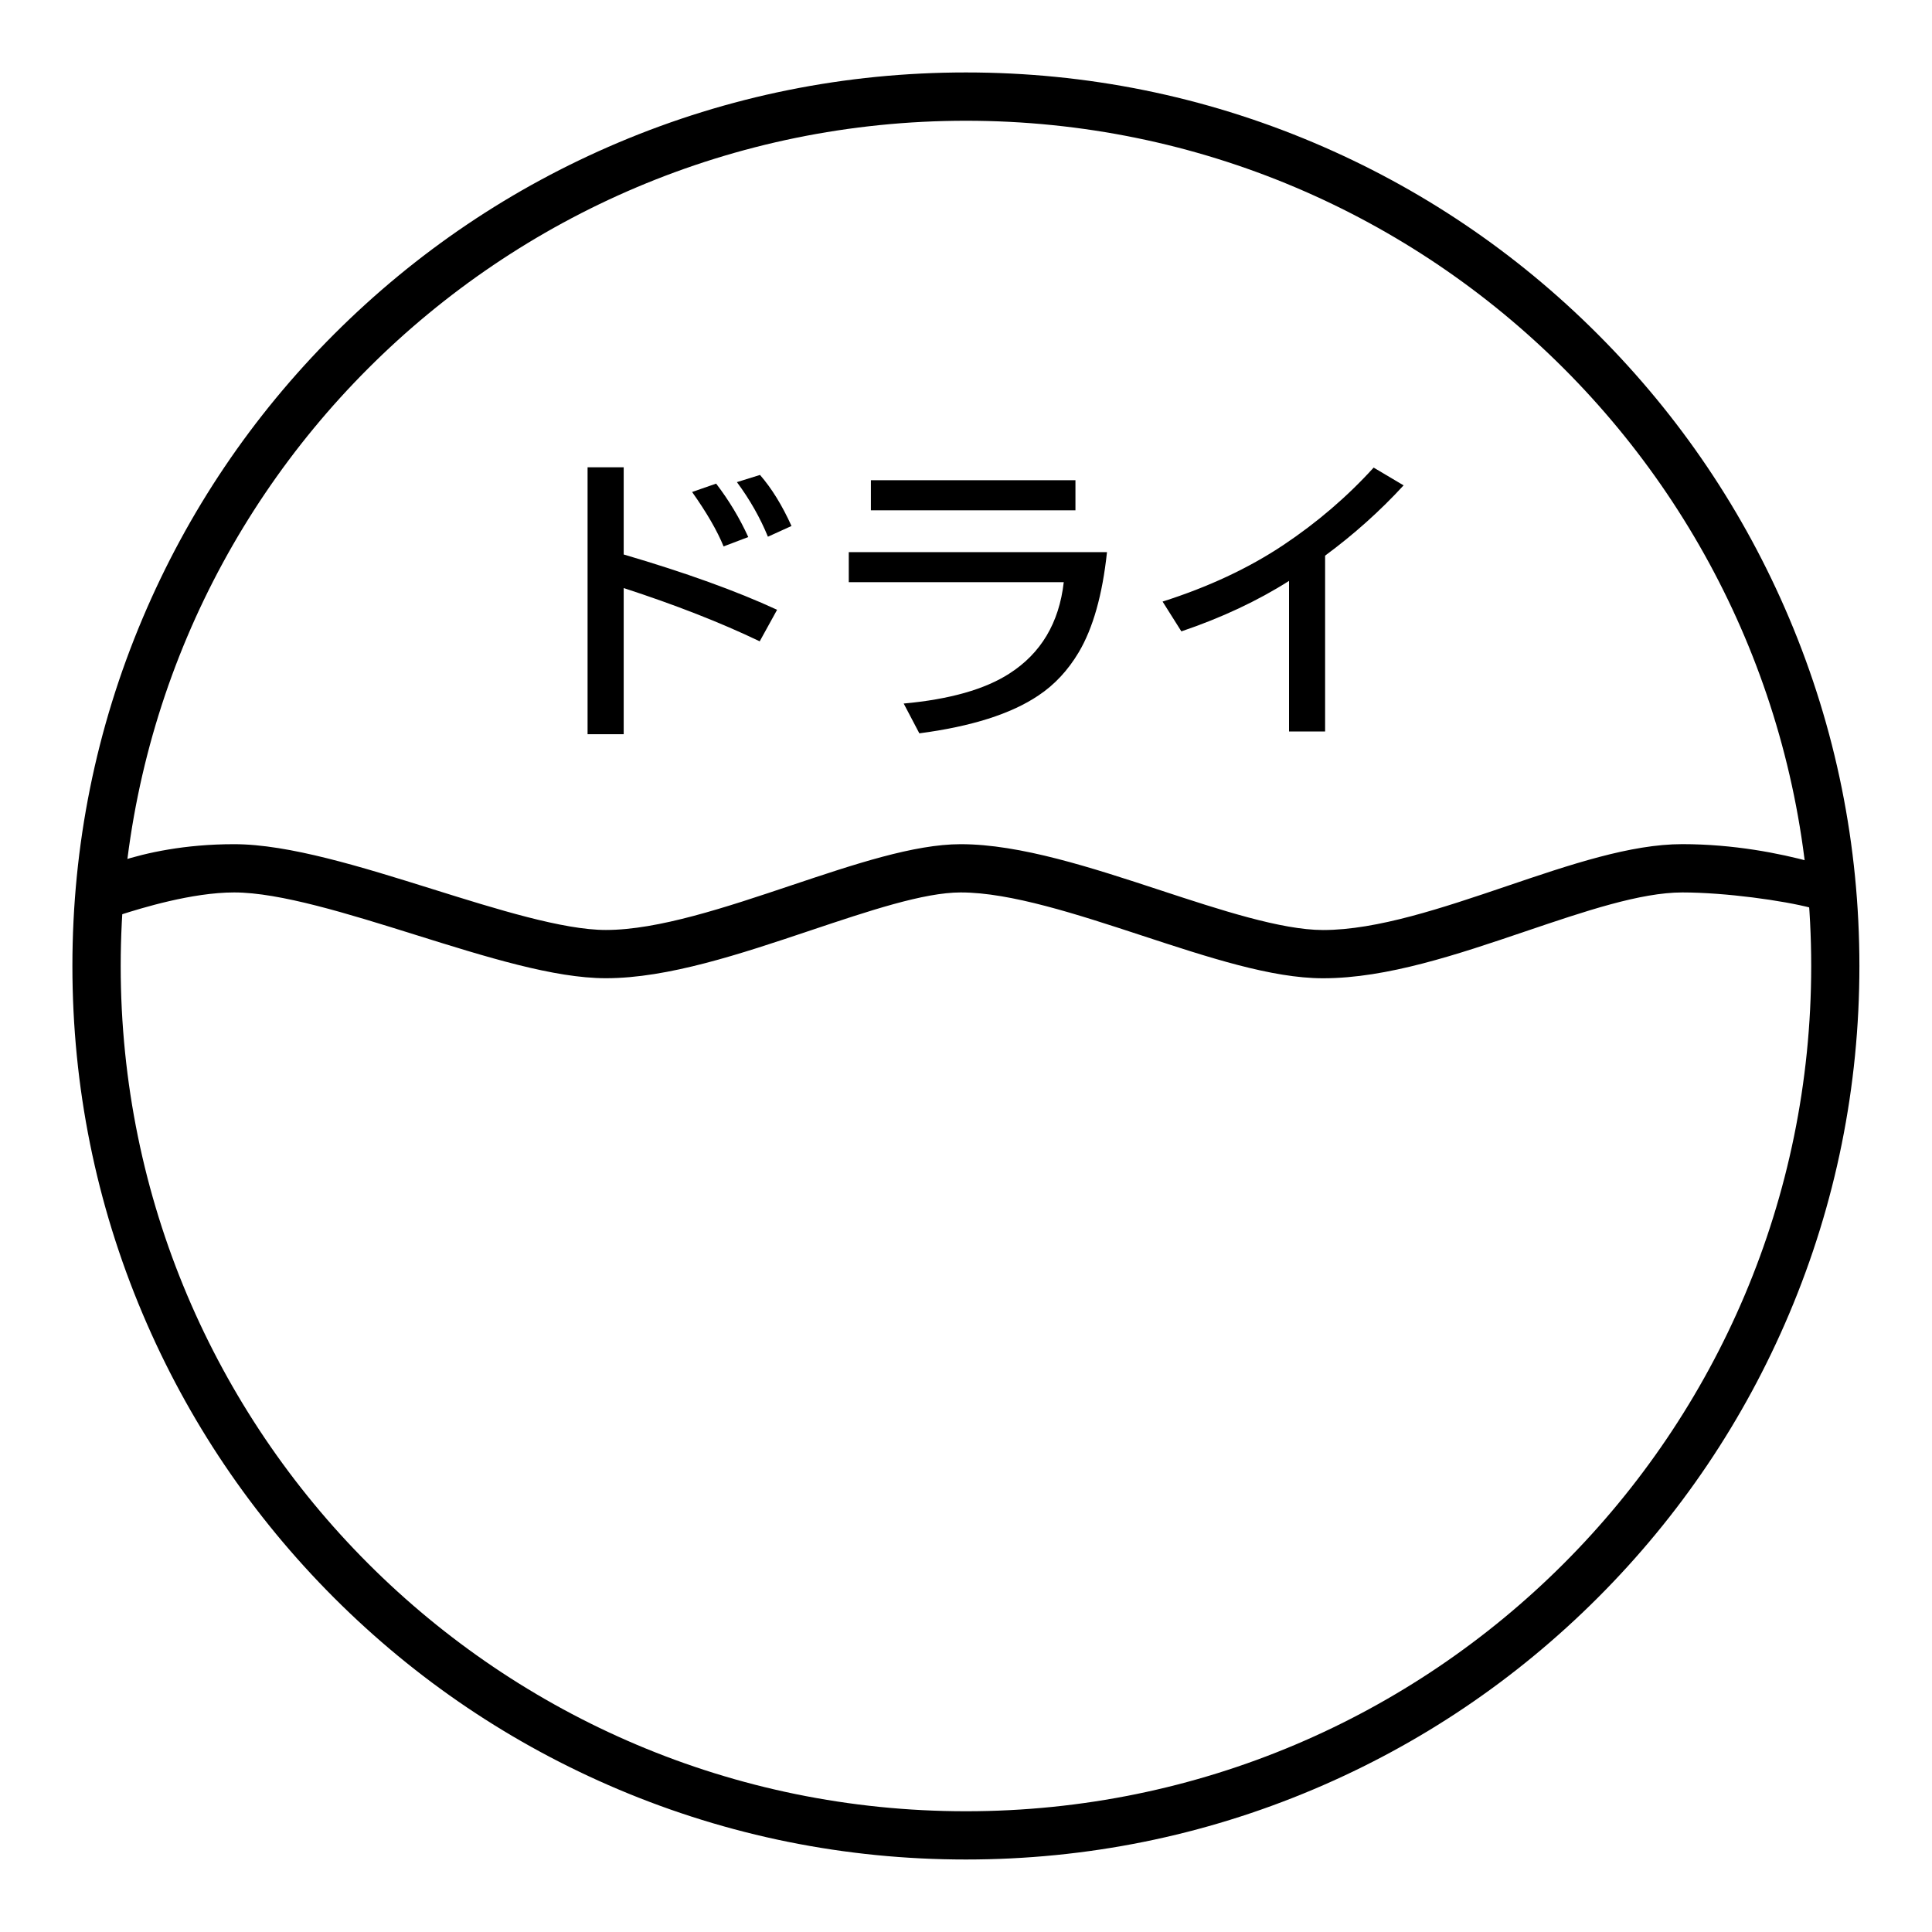 <svg xmlns="http://www.w3.org/2000/svg" viewBox="0 0 400 400" style="enable-background:new 0 0 400 400" xml:space="preserve"><style>.st0{display:none}.st4{display:inline}.st5{fill:#fff}.st10,.st7{display:inline;fill:#fff}.st10{fill:none}.st43{fill:#c8c8c8}.st50{fill:#282828}.st54,.st55{display:inline;fill:#e9e9e9}.st55{fill:#e77100}.st60{fill:#e8f9ff}.st64{display:inline}.st64,.st65{fill:#39c94a}.st72{display:inline;fill:#e01e5a}.st73,.st74,.st75{display:inline;fill:#ecb22d}.st74,.st75{fill:#2fb67c}.st75{fill:#36c5f1}.st81{stroke:#000;stroke-miterlimit:10}.st84{font-family:&apos;KozGoPr6N-Regular-90ms-RKSJ-H&apos;}.st85{font-size:12px}</style><g id="_x34_01"><path d="M199.99 25c96.65 0 175 78.35 175 175s-78.35 175-175 175-175-78.35-175-175 78.35-175 175-175m0-10c-24.97 0-49.2 4.89-72.01 14.54-22.03 9.32-41.81 22.66-58.8 39.64-16.99 16.99-30.32 36.77-39.64 58.8-9.66 22.82-14.55 47.05-14.55 72.02s4.89 49.2 14.54 72.01c9.32 22.03 22.66 41.81 39.64 58.8 16.99 16.99 36.77 30.32 58.8 39.64 22.81 9.65 47.04 14.54 72.01 14.54 24.97 0 49.2-4.89 72.01-14.54 22.03-9.32 41.81-22.66 58.8-39.64 16.99-16.99 30.32-36.77 39.64-58.8 9.65-22.81 14.54-47.04 14.54-72.01 0-24.97-4.89-49.2-14.54-72.01-9.32-22.03-22.66-41.81-39.64-58.8C313.82 52.2 294.03 38.86 272 29.54 249.19 19.89 224.96 15 199.99 15z"/><path d="M24.99 189.38c4.23-1.35 14.76-4.61 23.48-4.61h.01c9.47 0 23.68 4.44 37.42 8.74 14.82 4.64 28.82 9.02 39.54 9.02h.01c12.86 0 27.87-5.03 42.38-9.9 12.05-4.04 23.43-7.86 31.06-7.86h.03c10.33 0 24.16 4.55 37.54 8.94 13.8 4.53 26.83 8.82 37.43 8.83h.05c13.24 0 27.82-4.94 41.92-9.72 12.22-4.14 23.76-8.05 32.45-8.05h.02c8.94.01 20.88 1.68 26.66 3.2l.01-9.52c-6.62-1.8-16.05-3.67-26.66-3.68h-.03c-10.71 0-23.18 4.22-36.37 8.7-13.17 4.46-26.79 9.08-38 9.08h-.04c-8.63-.01-21.33-4.18-33.62-8.22-14.29-4.7-29.06-9.55-41.37-9.55h-.04c-9.63.01-21.92 4.13-34.94 8.49-13.59 4.56-27.64 9.27-38.49 9.27h-.01c-8.84 0-22.59-4.3-35.88-8.46-14.61-4.57-29.72-9.3-41.08-9.3h-.01c-10.26 0-18.23 1.79-23.48 3.48v11.12zM121.65 96.75h7.48v18.05c12.78 3.75 23.37 7.57 31.76 11.45l-3.6 6.53c-8.05-3.87-17.44-7.54-28.16-11.03v30.26h-7.48V96.75zm28.16 16.38c-1.31-3.22-3.48-6.98-6.52-11.27l4.98-1.73c2.65 3.46 4.87 7.15 6.65 11.06l-5.11 1.94zm9.18-2.01c-1.61-3.93-3.75-7.7-6.42-11.3l4.78-1.49c2.42 2.78 4.59 6.3 6.52 10.57l-4.88 2.22zM175.72 114.31h53.47c-.94 8.83-2.89 15.74-5.84 20.72-2.23 3.75-5.01 6.74-8.35 8.96-5.65 3.81-13.87 6.42-24.66 7.84l-3.24-6.17c9.53-.87 16.81-2.94 21.87-6.2 6.55-4.19 10.31-10.5 11.27-18.93h-44.51v-6.22zm4.59-14.89h42.35v6.23h-42.35v-6.23zM266.88 151.44v-31.17c-6.51 4.13-13.94 7.62-22.29 10.45l-3.89-6.17c9.48-3.02 17.8-6.91 24.95-11.67 7.02-4.68 13.27-10.04 18.75-16.07l6.2 3.68c-4.86 5.29-10.28 10.14-16.25 14.55v36.4h-7.47z"/></g></svg>